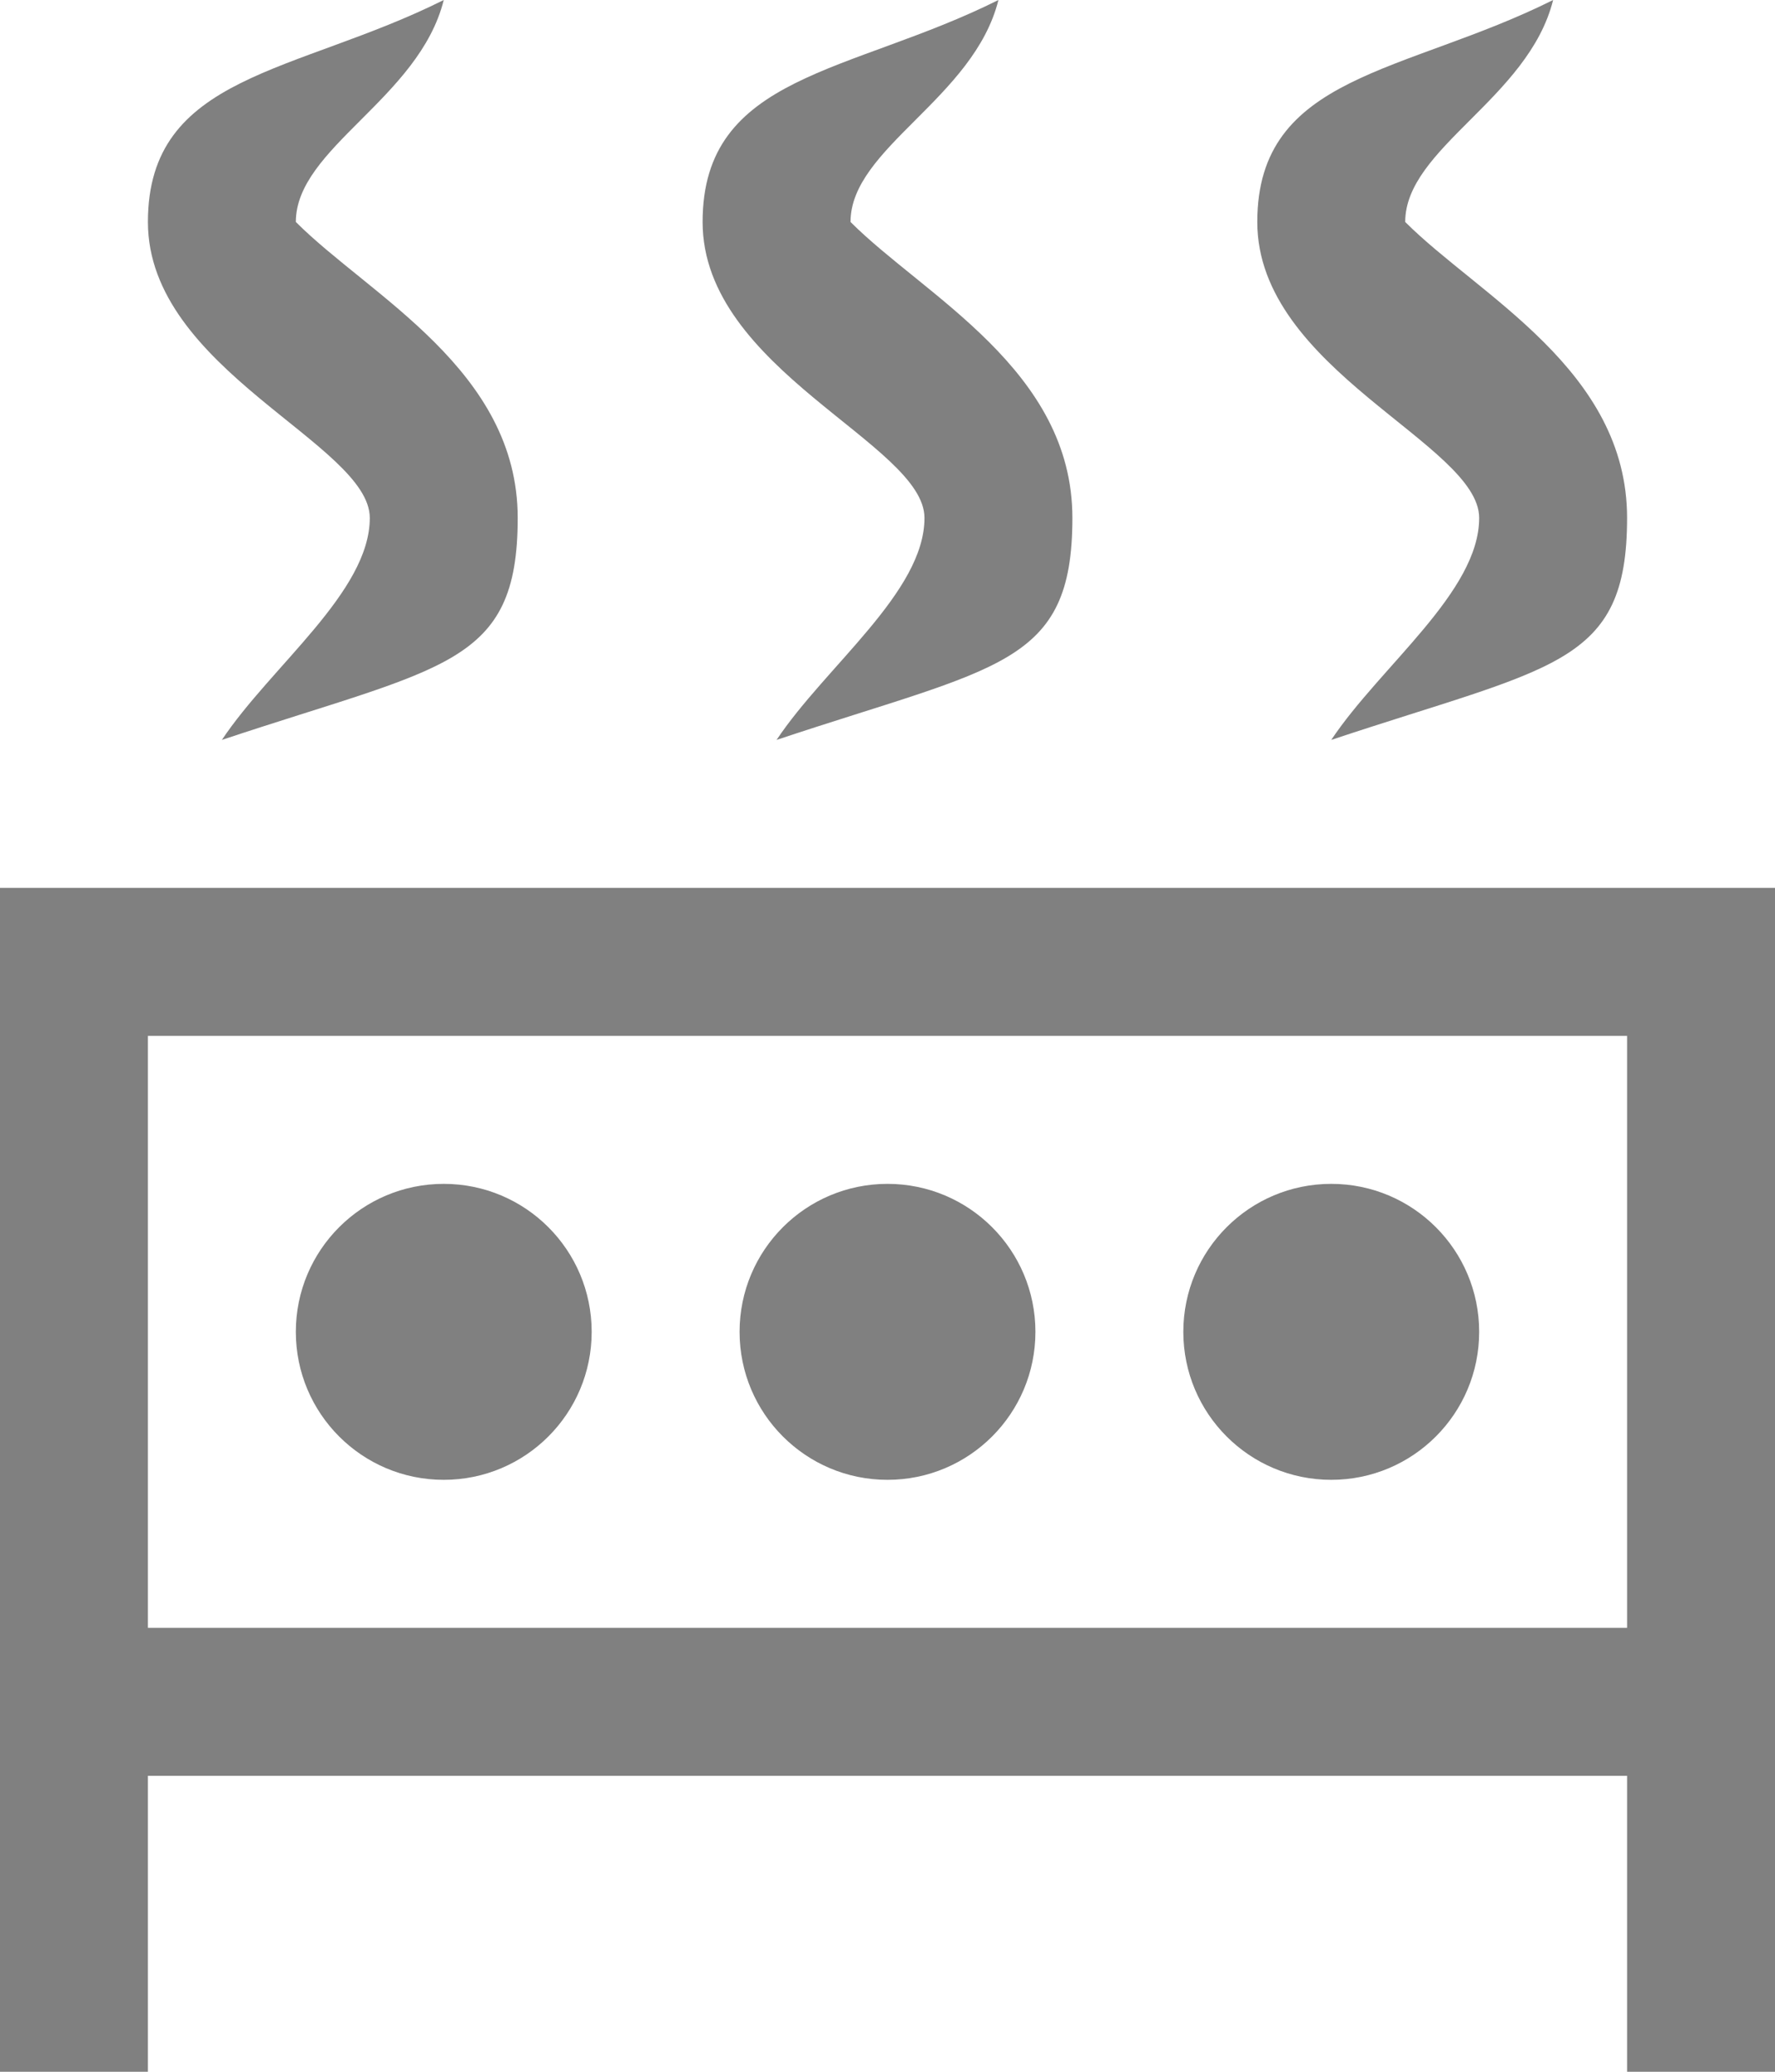 <svg xmlns="http://www.w3.org/2000/svg" width="24" height="28" viewBox="0 0 24 28">
  <path fill="gray" d="M6,0 C4,1 2,1 2,3 C2,5 5,6 5,7 C5,8 3.667,9 3,10 C6,9 7,9 7,7 C7,5 5,4 4,3 C4,2 5.667,1.333 6,0 Z M13.5,0 C11.5,1 9.5,1 9.5,3 C9.5,5 12.5,6 12.5,7 C12.5,8 11.167,9 10.5,10 C13.5,9 14.5,9 14.5,7 C14.5,5 12.5,4 11.5,3 C11.5,2 13.167,1.333 13.5,0 Z M21,0 C19,1 17,1 17,3 C17,5 20,6 20,7 C20,8 18.667,9 18,10 C21,9 22,9 22,7 C22,5 20,4 19,3 C19,2 20.667,1.333 21,0 Z M0,12 L0,28 L2,28 L2,24 L22,24 L22,28 L24,28 L24,12 C16,12 8,12 0,12 Z M2,14 L22,14 L22,22 L2,22 L2,14 Z M6,16 C4.895,16 4,16.895 4,18 C4,19.105 4.895,20 6,20 C7.105,20 8,19.105 8,18 C8,16.895 7.105,16 6,16 Z M12,16 C10.895,16 10,16.895 10,18 C10,19.105 10.895,20 12,20 C13.105,20 14,19.105 14,18 C14,16.895 13.105,16 12,16 Z M18,16 C16.895,16 16,16.895 16,18 C16,19.105 16.895,20 18,20 C19.105,20 20,19.105 20,18 C20,16.895 19.105,16 18,16 Z"/>
</svg>
